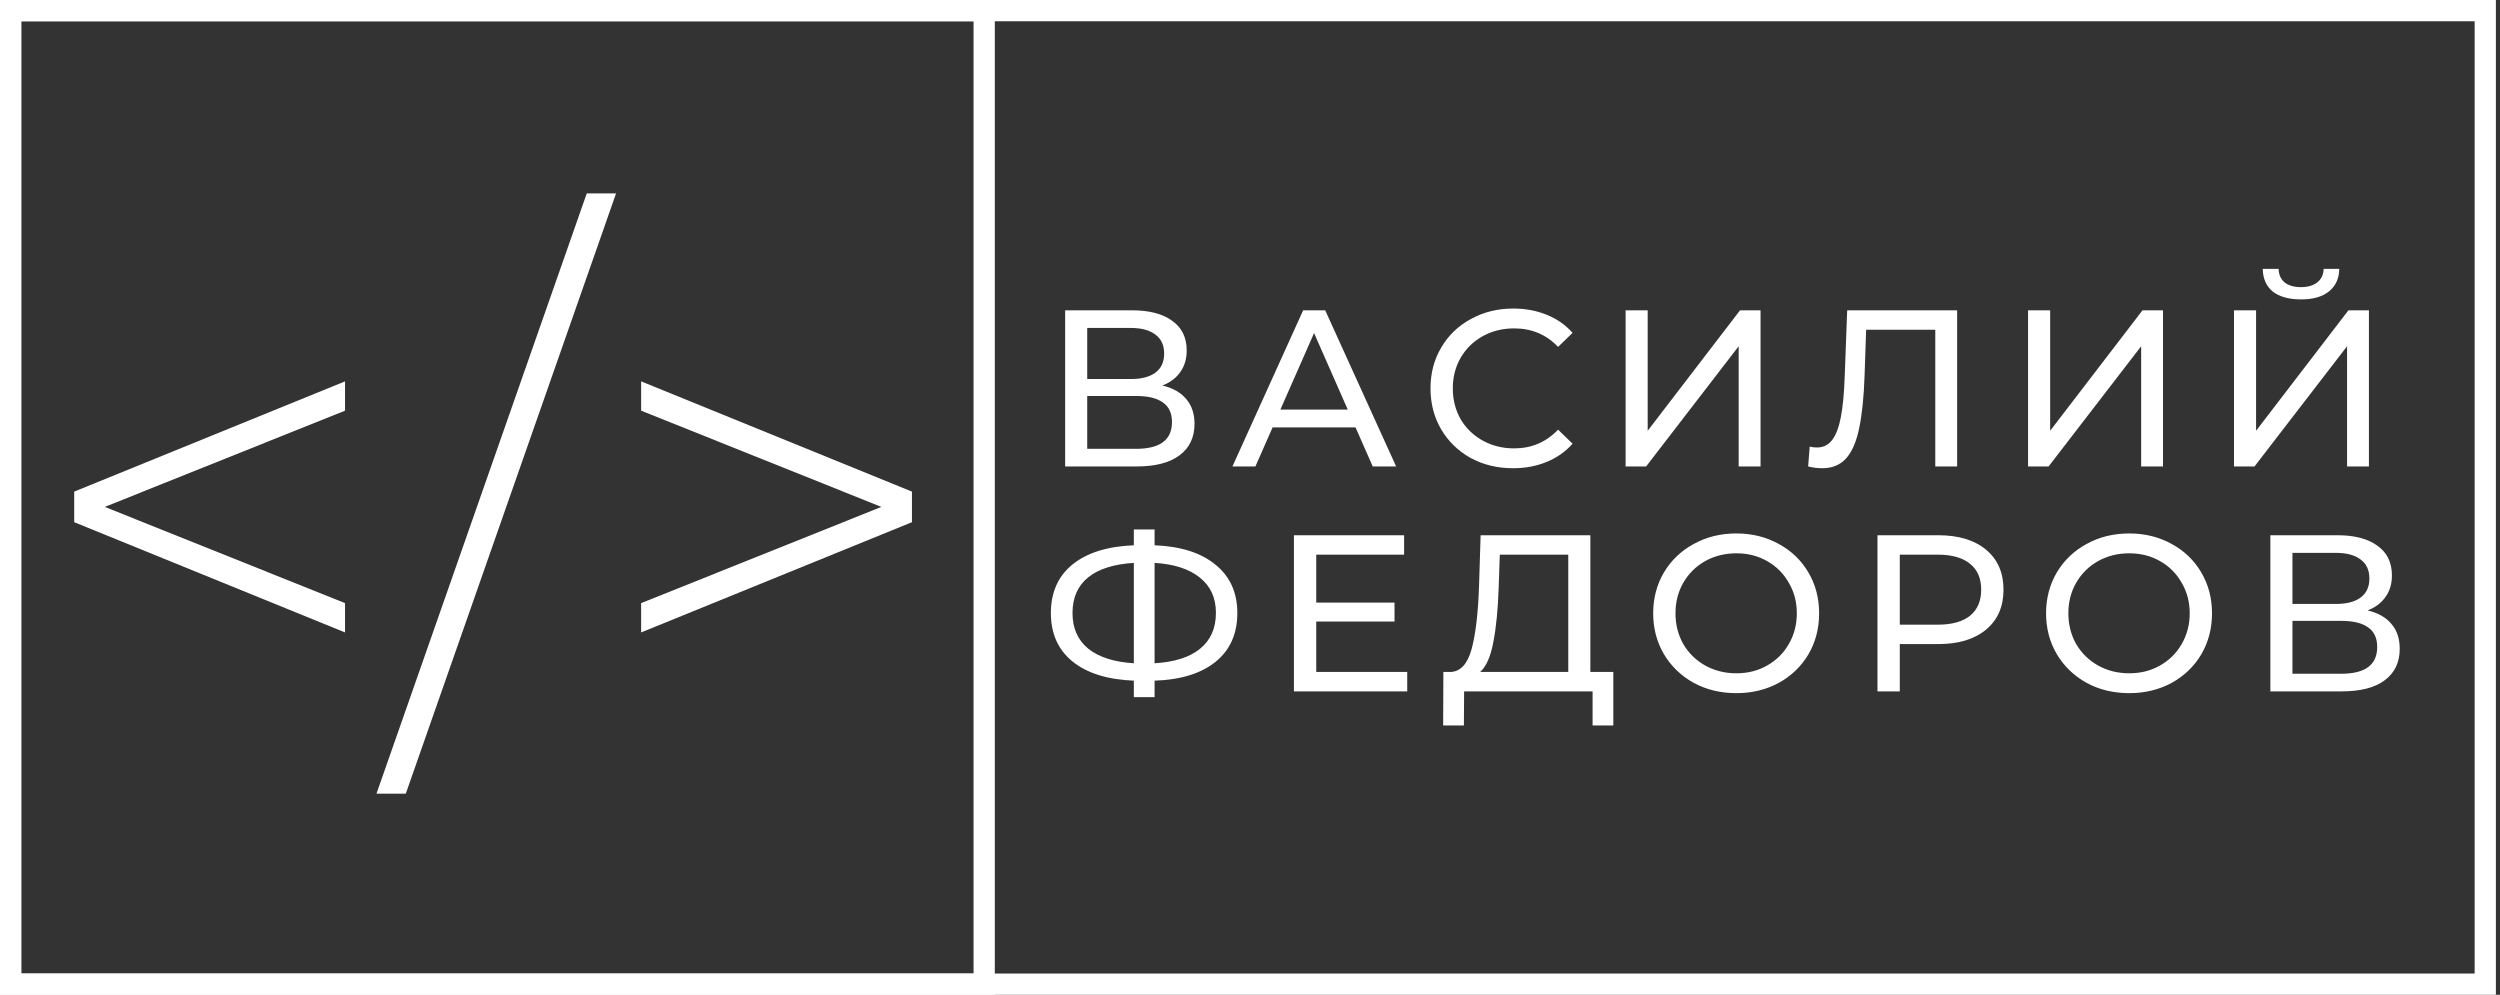 <svg width="289" height="115" viewBox="0 0 289 115" fill="none" xmlns="http://www.w3.org/2000/svg">
<rect x="0" y="0" width="289" height="115" fill="#333333" stroke="none"/>
<rect width="286.068" height="112.544" transform="matrix(1 0 0 -1 1.228 113.772)" stroke="white" stroke-width="2.456"/>
<path d="M134.372 44.563C135.592 44.855 136.512 45.379 137.131 46.135C137.767 46.874 138.085 47.828 138.085 48.997C138.085 50.561 137.509 51.773 136.357 52.633C135.223 53.492 133.564 53.922 131.381 53.922H123.131V35.874H130.891C132.868 35.874 134.406 36.278 135.506 37.086C136.624 37.876 137.182 39.019 137.182 40.515C137.182 41.494 136.933 42.328 136.435 43.016C135.953 43.703 135.266 44.219 134.372 44.563ZM125.683 43.815H130.711C131.966 43.815 132.92 43.566 133.573 43.067C134.243 42.569 134.578 41.838 134.578 40.876C134.578 39.913 134.243 39.182 133.573 38.684C132.902 38.168 131.948 37.911 130.711 37.911H125.683V43.815ZM131.33 51.885C134.097 51.885 135.481 50.854 135.481 48.791C135.481 47.76 135.128 47.003 134.424 46.522C133.736 46.024 132.705 45.774 131.33 45.774H125.683V51.885H131.33ZM156.702 49.41H147.111L145.125 53.922H142.47L150.643 35.874H153.195L161.394 53.922H158.687L156.702 49.41ZM155.799 47.347L151.906 38.504L148.013 47.347H155.799ZM174.906 54.128C173.101 54.128 171.468 53.733 170.007 52.942C168.563 52.134 167.429 51.034 166.604 49.642C165.779 48.232 165.366 46.651 165.366 44.898C165.366 43.145 165.779 41.572 166.604 40.179C167.429 38.77 168.572 37.67 170.033 36.879C171.494 36.071 173.127 35.667 174.932 35.667C176.341 35.667 177.63 35.908 178.799 36.389C179.968 36.853 180.965 37.55 181.79 38.478L180.114 40.102C178.756 38.675 177.063 37.962 175.035 37.962C173.694 37.962 172.482 38.263 171.399 38.864C170.316 39.466 169.466 40.3 168.847 41.365C168.245 42.414 167.944 43.591 167.944 44.898C167.944 46.204 168.245 47.39 168.847 48.456C169.466 49.504 170.316 50.329 171.399 50.931C172.482 51.532 173.694 51.833 175.035 51.833C177.046 51.833 178.739 51.111 180.114 49.668L181.79 51.292C180.965 52.22 179.959 52.925 178.773 53.406C177.604 53.887 176.315 54.128 174.906 54.128ZM187.92 35.874H190.473V49.797L201.147 35.874H203.519V53.922H200.992V40.025L190.292 53.922H187.92V35.874ZM226.245 35.874V53.922H223.719V38.117H215.726L215.545 43.402C215.46 45.895 215.253 47.914 214.927 49.461C214.617 51.008 214.119 52.177 213.431 52.968C212.744 53.741 211.816 54.128 210.647 54.128C210.114 54.128 209.572 54.059 209.022 53.922L209.203 51.627C209.478 51.696 209.753 51.73 210.028 51.73C210.767 51.73 211.36 51.438 211.807 50.854C212.254 50.252 212.589 49.358 212.813 48.172C213.036 46.986 213.182 45.422 213.251 43.48L213.534 35.874H226.245ZM234.445 35.874H236.998V49.797L247.672 35.874H250.044V53.922H247.517V40.025L236.817 53.922H234.445V35.874ZM258.249 35.874H260.802V49.797L271.476 35.874H273.848V53.922H271.321V40.025L260.621 53.922H258.249V35.874ZM266.01 34.61C264.6 34.61 263.509 34.309 262.735 33.708C261.979 33.089 261.592 32.212 261.575 31.078H263.406C263.423 31.748 263.655 32.273 264.102 32.651C264.566 33.012 265.202 33.192 266.01 33.192C266.783 33.192 267.402 33.012 267.866 32.651C268.348 32.273 268.597 31.748 268.614 31.078H270.419C270.402 32.195 270.006 33.063 269.233 33.682C268.476 34.301 267.402 34.61 266.01 34.61ZM143.035 70.872C143.035 73.261 142.201 75.135 140.534 76.493C138.867 77.85 136.512 78.581 133.47 78.684V80.592H131.072V78.684C128.029 78.564 125.666 77.825 123.981 76.467C122.314 75.109 121.481 73.244 121.481 70.872C121.481 68.483 122.314 66.609 123.981 65.251C125.666 63.893 128.029 63.154 131.072 63.034V61.203H133.47V63.034C136.495 63.154 138.841 63.902 140.508 65.277C142.193 66.635 143.035 68.5 143.035 70.872ZM133.47 76.673C135.773 76.536 137.526 75.977 138.729 74.997C139.95 74 140.56 72.617 140.56 70.846C140.56 69.11 139.941 67.752 138.704 66.772C137.483 65.775 135.738 65.208 133.47 65.071V76.673ZM123.981 70.872C123.981 72.625 124.592 74 125.812 74.997C127.05 75.977 128.803 76.536 131.072 76.673V65.071C128.769 65.208 127.007 65.767 125.786 66.747C124.583 67.726 123.981 69.102 123.981 70.872ZM162.676 77.679V79.922H149.578V61.874H162.315V64.117H152.157V69.66H161.206V71.852H152.157V77.679H162.676ZM186.5 77.679V83.867H184.103V79.922H169.252L169.226 83.867H166.828L166.854 77.679H167.73C168.865 77.61 169.664 76.716 170.128 74.997C170.592 73.261 170.876 70.82 170.979 67.675L171.16 61.874H183.845V77.679H186.5ZM173.248 67.907C173.162 70.451 172.956 72.556 172.629 74.224C172.32 75.891 171.813 77.043 171.108 77.679H181.292V64.117H173.377L173.248 67.907ZM200.725 80.128C198.903 80.128 197.262 79.733 195.801 78.942C194.34 78.134 193.188 77.025 192.346 75.616C191.521 74.207 191.108 72.634 191.108 70.898C191.108 69.162 191.521 67.589 192.346 66.18C193.188 64.77 194.34 63.67 195.801 62.879C197.262 62.071 198.903 61.667 200.725 61.667C202.53 61.667 204.163 62.071 205.624 62.879C207.085 63.67 208.228 64.77 209.053 66.18C209.878 67.572 210.291 69.144 210.291 70.898C210.291 72.651 209.878 74.232 209.053 75.642C208.228 77.034 207.085 78.134 205.624 78.942C204.163 79.733 202.53 80.128 200.725 80.128ZM200.725 77.833C202.049 77.833 203.235 77.532 204.283 76.931C205.349 76.329 206.183 75.504 206.784 74.456C207.403 73.39 207.712 72.204 207.712 70.898C207.712 69.591 207.403 68.414 206.784 67.365C206.183 66.3 205.349 65.466 204.283 64.865C203.235 64.263 202.049 63.962 200.725 63.962C199.402 63.962 198.198 64.263 197.116 64.865C196.05 65.466 195.208 66.3 194.589 67.365C193.987 68.414 193.686 69.591 193.686 70.898C193.686 72.204 193.987 73.39 194.589 74.456C195.208 75.504 196.05 76.329 197.116 76.931C198.198 77.532 199.402 77.833 200.725 77.833ZM224.076 61.874C226.413 61.874 228.252 62.432 229.593 63.55C230.934 64.667 231.604 66.205 231.604 68.165C231.604 70.124 230.934 71.663 229.593 72.78C228.252 73.897 226.413 74.456 224.076 74.456H219.615V79.922H217.037V61.874H224.076ZM223.998 72.213C225.631 72.213 226.877 71.869 227.737 71.181C228.596 70.477 229.026 69.471 229.026 68.165C229.026 66.858 228.596 65.862 227.737 65.174C226.877 64.469 225.631 64.117 223.998 64.117H219.615V72.213H223.998ZM246.142 80.128C244.32 80.128 242.679 79.733 241.218 78.942C239.757 78.134 238.605 77.025 237.763 75.616C236.938 74.207 236.525 72.634 236.525 70.898C236.525 69.162 236.938 67.589 237.763 66.18C238.605 64.77 239.757 63.67 241.218 62.879C242.679 62.071 244.32 61.667 246.142 61.667C247.947 61.667 249.58 62.071 251.041 62.879C252.502 63.67 253.645 64.77 254.47 66.18C255.295 67.572 255.708 69.144 255.708 70.898C255.708 72.651 255.295 74.232 254.47 75.642C253.645 77.034 252.502 78.134 251.041 78.942C249.58 79.733 247.947 80.128 246.142 80.128ZM246.142 77.833C247.466 77.833 248.652 77.532 249.7 76.931C250.766 76.329 251.6 75.504 252.201 74.456C252.82 73.39 253.13 72.204 253.13 70.898C253.13 69.591 252.82 68.414 252.201 67.365C251.6 66.3 250.766 65.466 249.7 64.865C248.652 64.263 247.466 63.962 246.142 63.962C244.819 63.962 243.616 64.263 242.533 64.865C241.467 65.466 240.625 66.3 240.006 67.365C239.404 68.414 239.104 69.591 239.104 70.898C239.104 72.204 239.404 73.39 240.006 74.456C240.625 75.504 241.467 76.329 242.533 76.931C243.616 77.532 244.819 77.833 246.142 77.833ZM273.695 70.563C274.916 70.855 275.835 71.379 276.454 72.135C277.09 72.874 277.408 73.828 277.408 74.997C277.408 76.561 276.832 77.773 275.681 78.633C274.546 79.492 272.888 79.922 270.705 79.922H262.454V61.874H270.215C272.191 61.874 273.73 62.278 274.83 63.086C275.947 63.876 276.506 65.019 276.506 66.515C276.506 67.494 276.257 68.328 275.758 69.016C275.277 69.703 274.589 70.219 273.695 70.563ZM265.007 69.815H270.034C271.289 69.815 272.243 69.566 272.896 69.067C273.567 68.569 273.902 67.838 273.902 66.876C273.902 65.913 273.567 65.183 272.896 64.684C272.226 64.168 271.272 63.911 270.034 63.911H265.007V69.815ZM270.653 77.885C273.42 77.885 274.804 76.854 274.804 74.791C274.804 73.76 274.452 73.003 273.747 72.522C273.059 72.024 272.028 71.774 270.653 71.774H265.007V77.885H270.653Z" fill="white"/>
<path d="M39.886 47.474L12.114 58.598L39.886 69.721V73.11L8.578 60.366V56.83L39.886 44.086V47.474ZM67.83 22.354H71.218L46.909 91.747H43.52L67.83 22.354ZM105.422 56.83V60.366L74.114 73.11V69.721L101.886 58.598L74.114 47.474V44.086L105.422 56.83Z" fill="white"/>
<rect x="1.228" y="1.228" width="112.544" height="112.544" stroke="white" stroke-width="2.456"/>
</svg>
